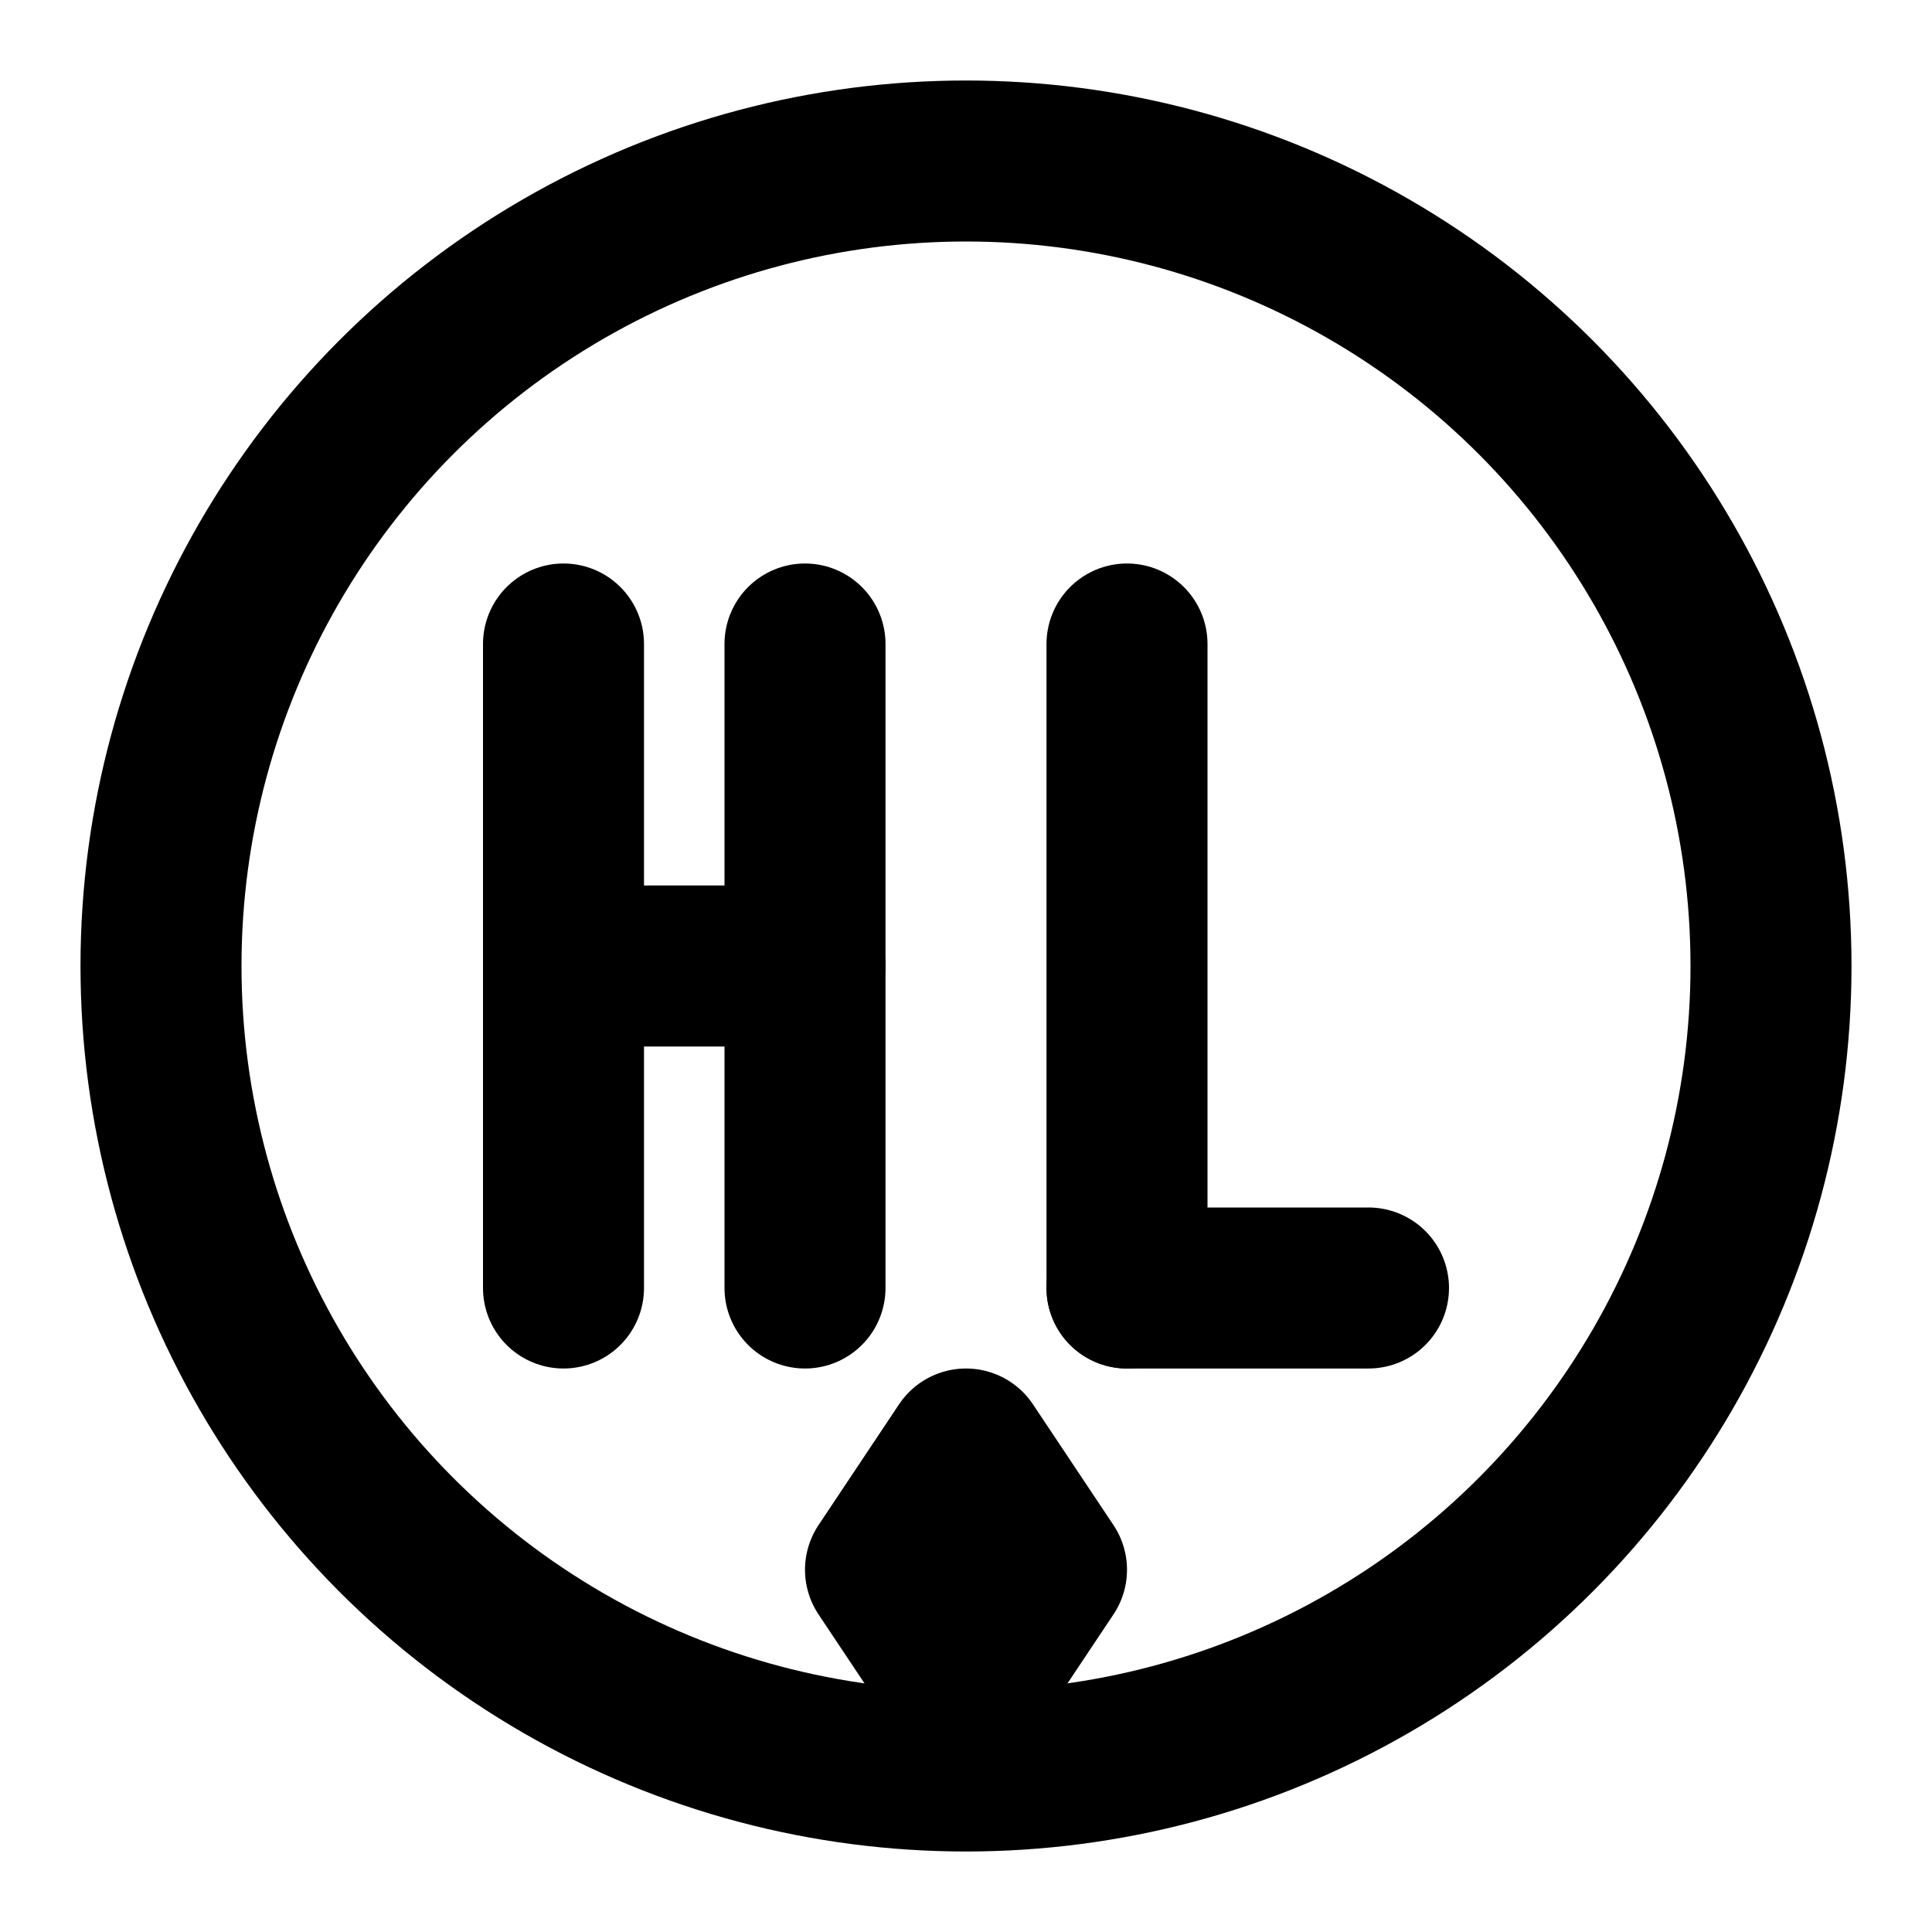<svg xmlns="http://www.w3.org/2000/svg" width="24" height="24" viewBox="0 0 24 24" fill="none" stroke="currentColor" stroke-width="2" stroke-linecap="round" stroke-linejoin="round">

  <!-- Outer crest ring -->
  <circle cx="12" cy="12" r="10"></circle>

  <!-- HL custom symbol -->
  <!-- H -->
  <line x1="7" y1="8" x2="7" y2="16"></line>
  <line x1="7" y1="12" x2="10" y2="12"></line>
  <line x1="10" y1="8" x2="10" y2="16"></line>

  <!-- L -->
  <line x1="14" y1="8" x2="14" y2="16"></line>
  <line x1="14" y1="16" x2="17" y2="16"></line>

  <!-- Unique HeroLume crest flare: Diamond below -->
  <path d="M12 18 l-1 1.5 l1 1.5 l1-1.5 z"></path>

</svg>
